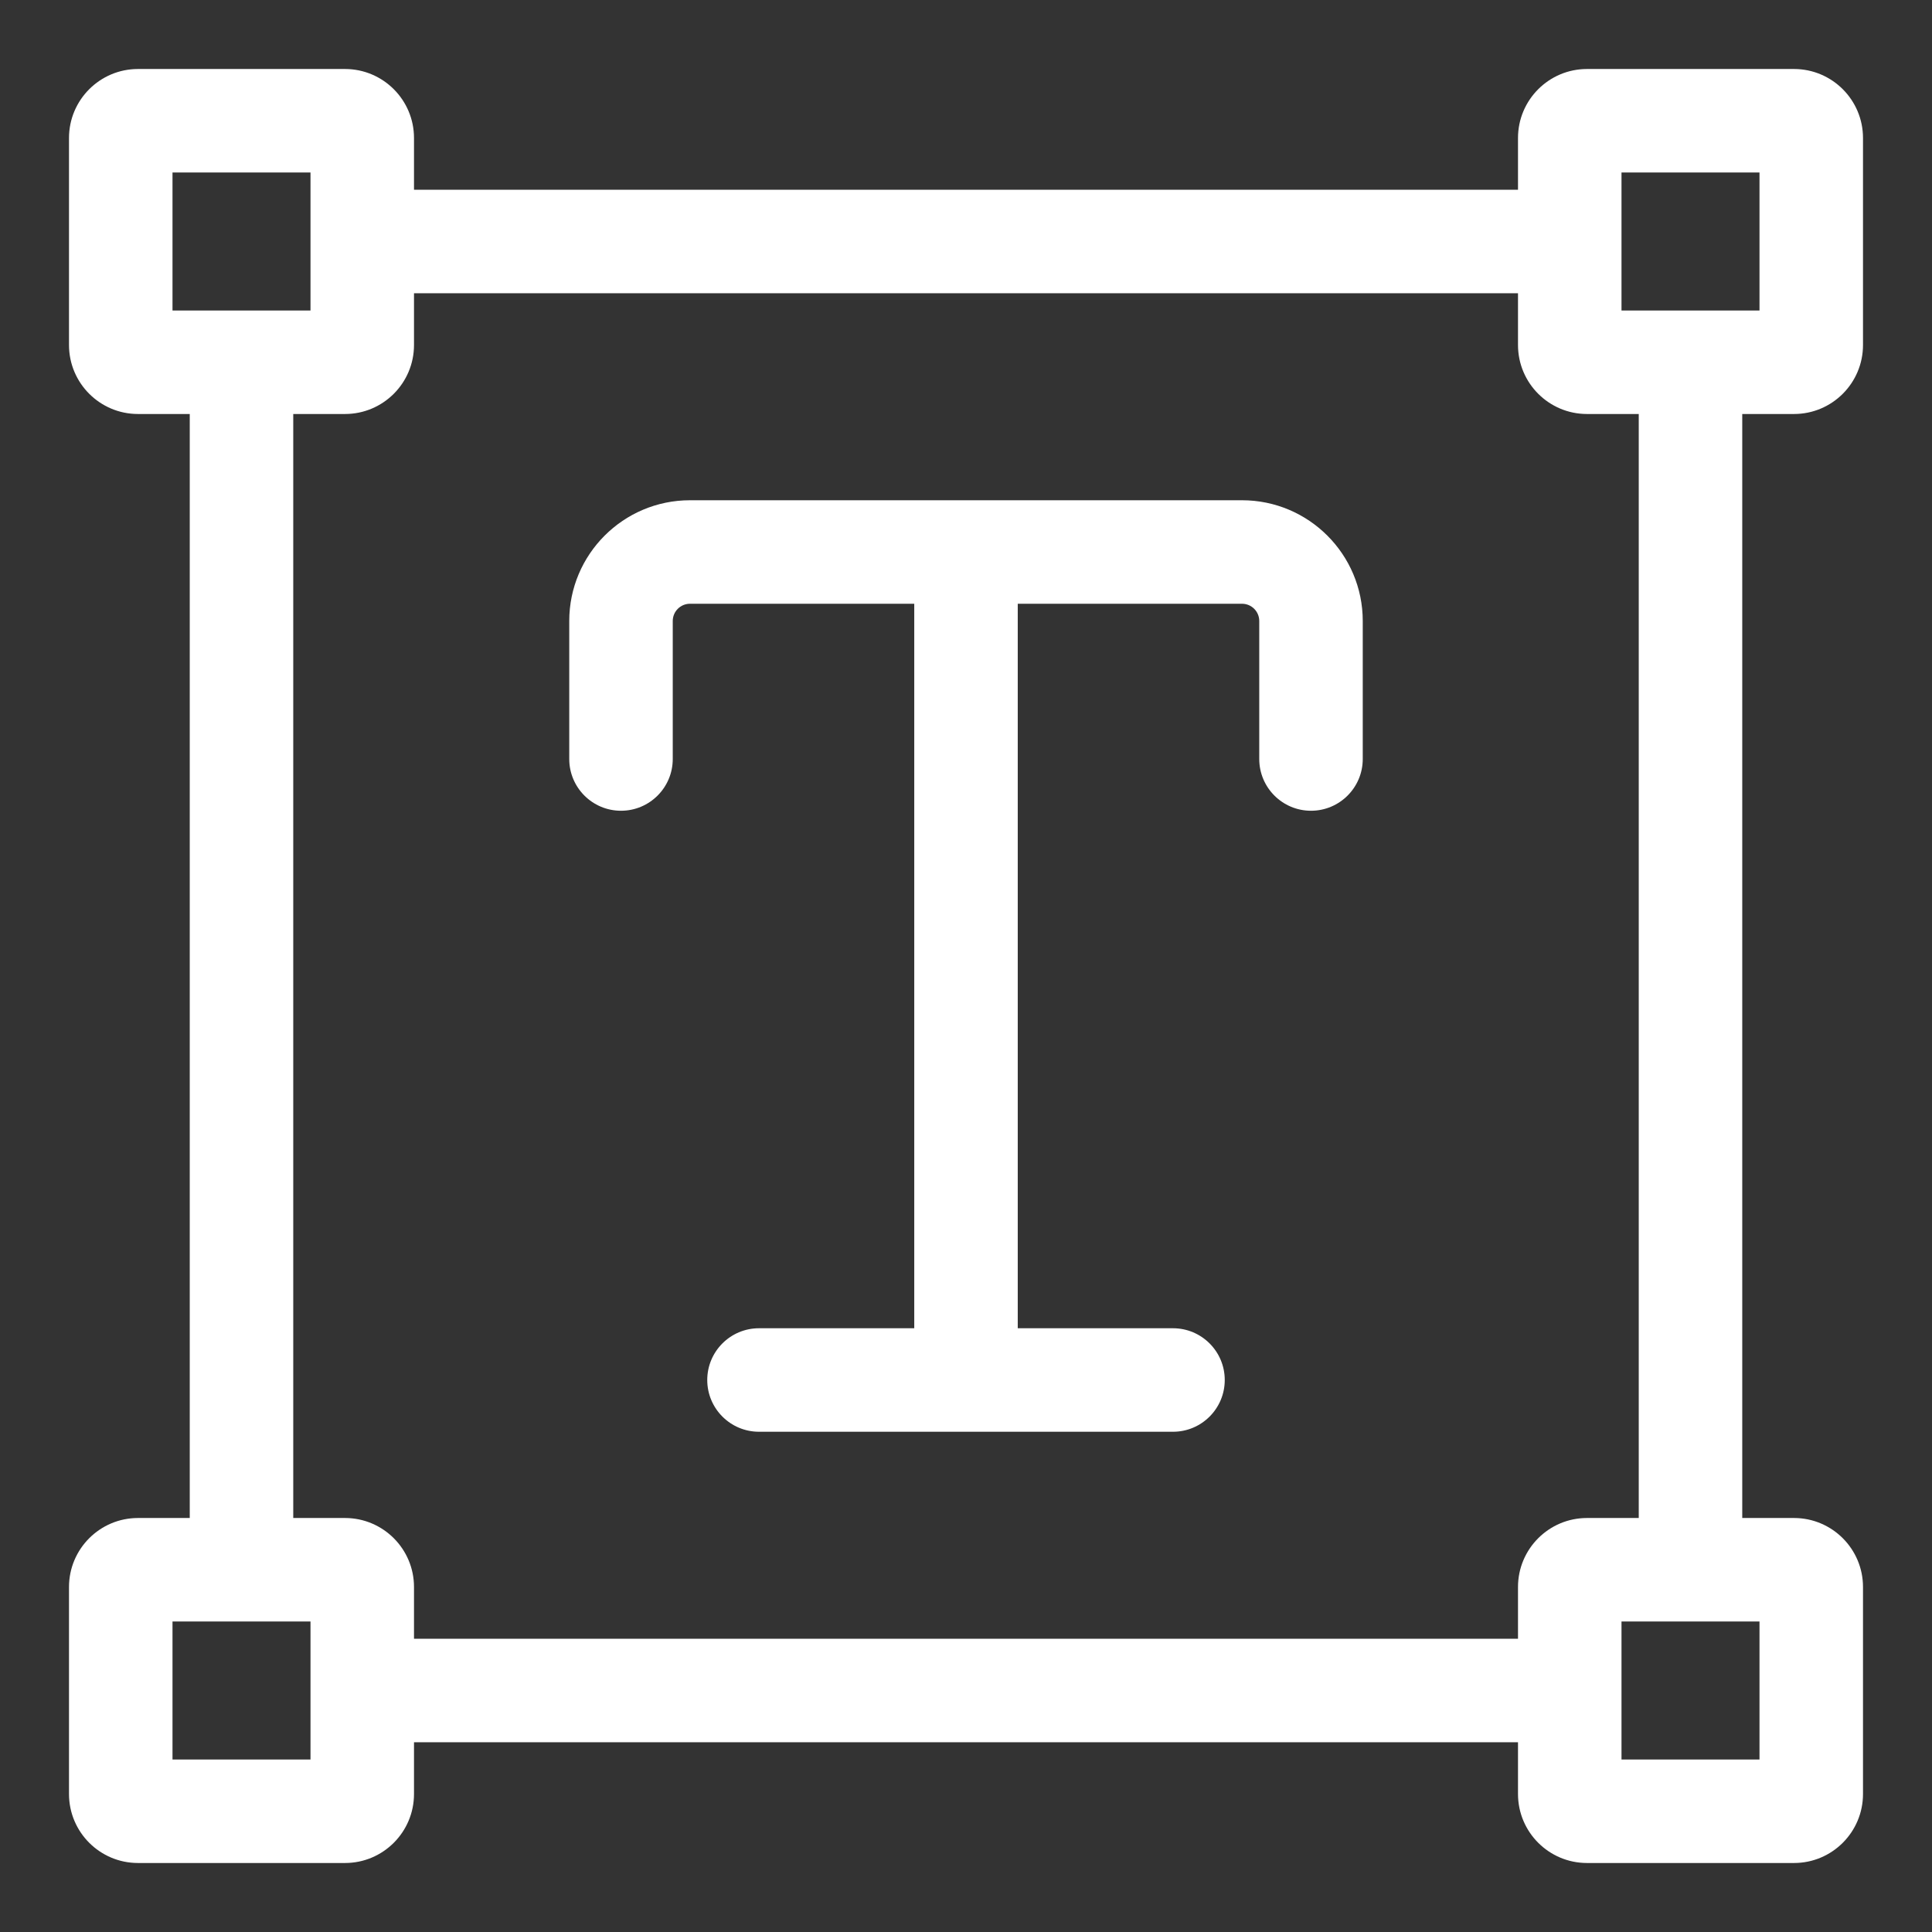<svg width="28" height="28" viewBox="0 0 28 28" fill="none" xmlns="http://www.w3.org/2000/svg">
<rect x="0" y="0" width="28" height="28" fill="#333333" stroke="none"/>
<path fill-rule="evenodd" clip-rule="evenodd" d="M2.5 4.5V2.5H4.5V4.5H2.5ZM1 2C1 1.448 1.448 1 2 1H5C5.552 1 6 1.448 6 2V2.75H14H22V2C22 1.448 22.448 1 23 1H26C26.552 1 27 1.448 27 2V5C27 5.552 26.552 6 26 6H25.25V14V22H26C26.552 22 27 22.448 27 23V26C27 26.552 26.552 27 26 27H23C22.448 27 22 26.552 22 26V25.25H14H6V26C6 26.552 5.552 27 5 27H2C1.448 27 1 26.552 1 26V23C1 22.448 1.448 22 2 22H2.75V14V6H2C1.448 6 1 5.552 1 5V2ZM14 4.25H22V5C22 5.552 22.448 6 23 6H23.75V14V22H23C22.448 22 22 22.448 22 23V23.75H14H6V23C6 22.448 5.552 22 5 22H4.25V14V6H5C5.552 6 6 5.552 6 5V4.25H14ZM2.5 23.5V25.5H4.5V23.5H2.5ZM23.5 25.5V23.5H25.5V25.5H23.5ZM23.5 2.5V4.5H25.5V2.5H23.5ZM9.75 9C9.75 8.862 9.862 8.75 10 8.75H13.25V19.25H11C10.586 19.25 10.25 19.586 10.25 20C10.25 20.414 10.586 20.75 11 20.75H17C17.414 20.75 17.75 20.414 17.75 20C17.75 19.586 17.414 19.25 17 19.25H14.75V8.75H18C18.138 8.75 18.25 8.862 18.25 9V11C18.25 11.414 18.586 11.75 19 11.75C19.414 11.75 19.75 11.414 19.75 11V9C19.75 8.034 18.966 7.25 18 7.25H10C9.034 7.25 8.25 8.034 8.25 9V11C8.25 11.414 8.586 11.75 9 11.75C9.414 11.75 9.75 11.414 9.75 11V9Z" fill="white"/>
</svg>
